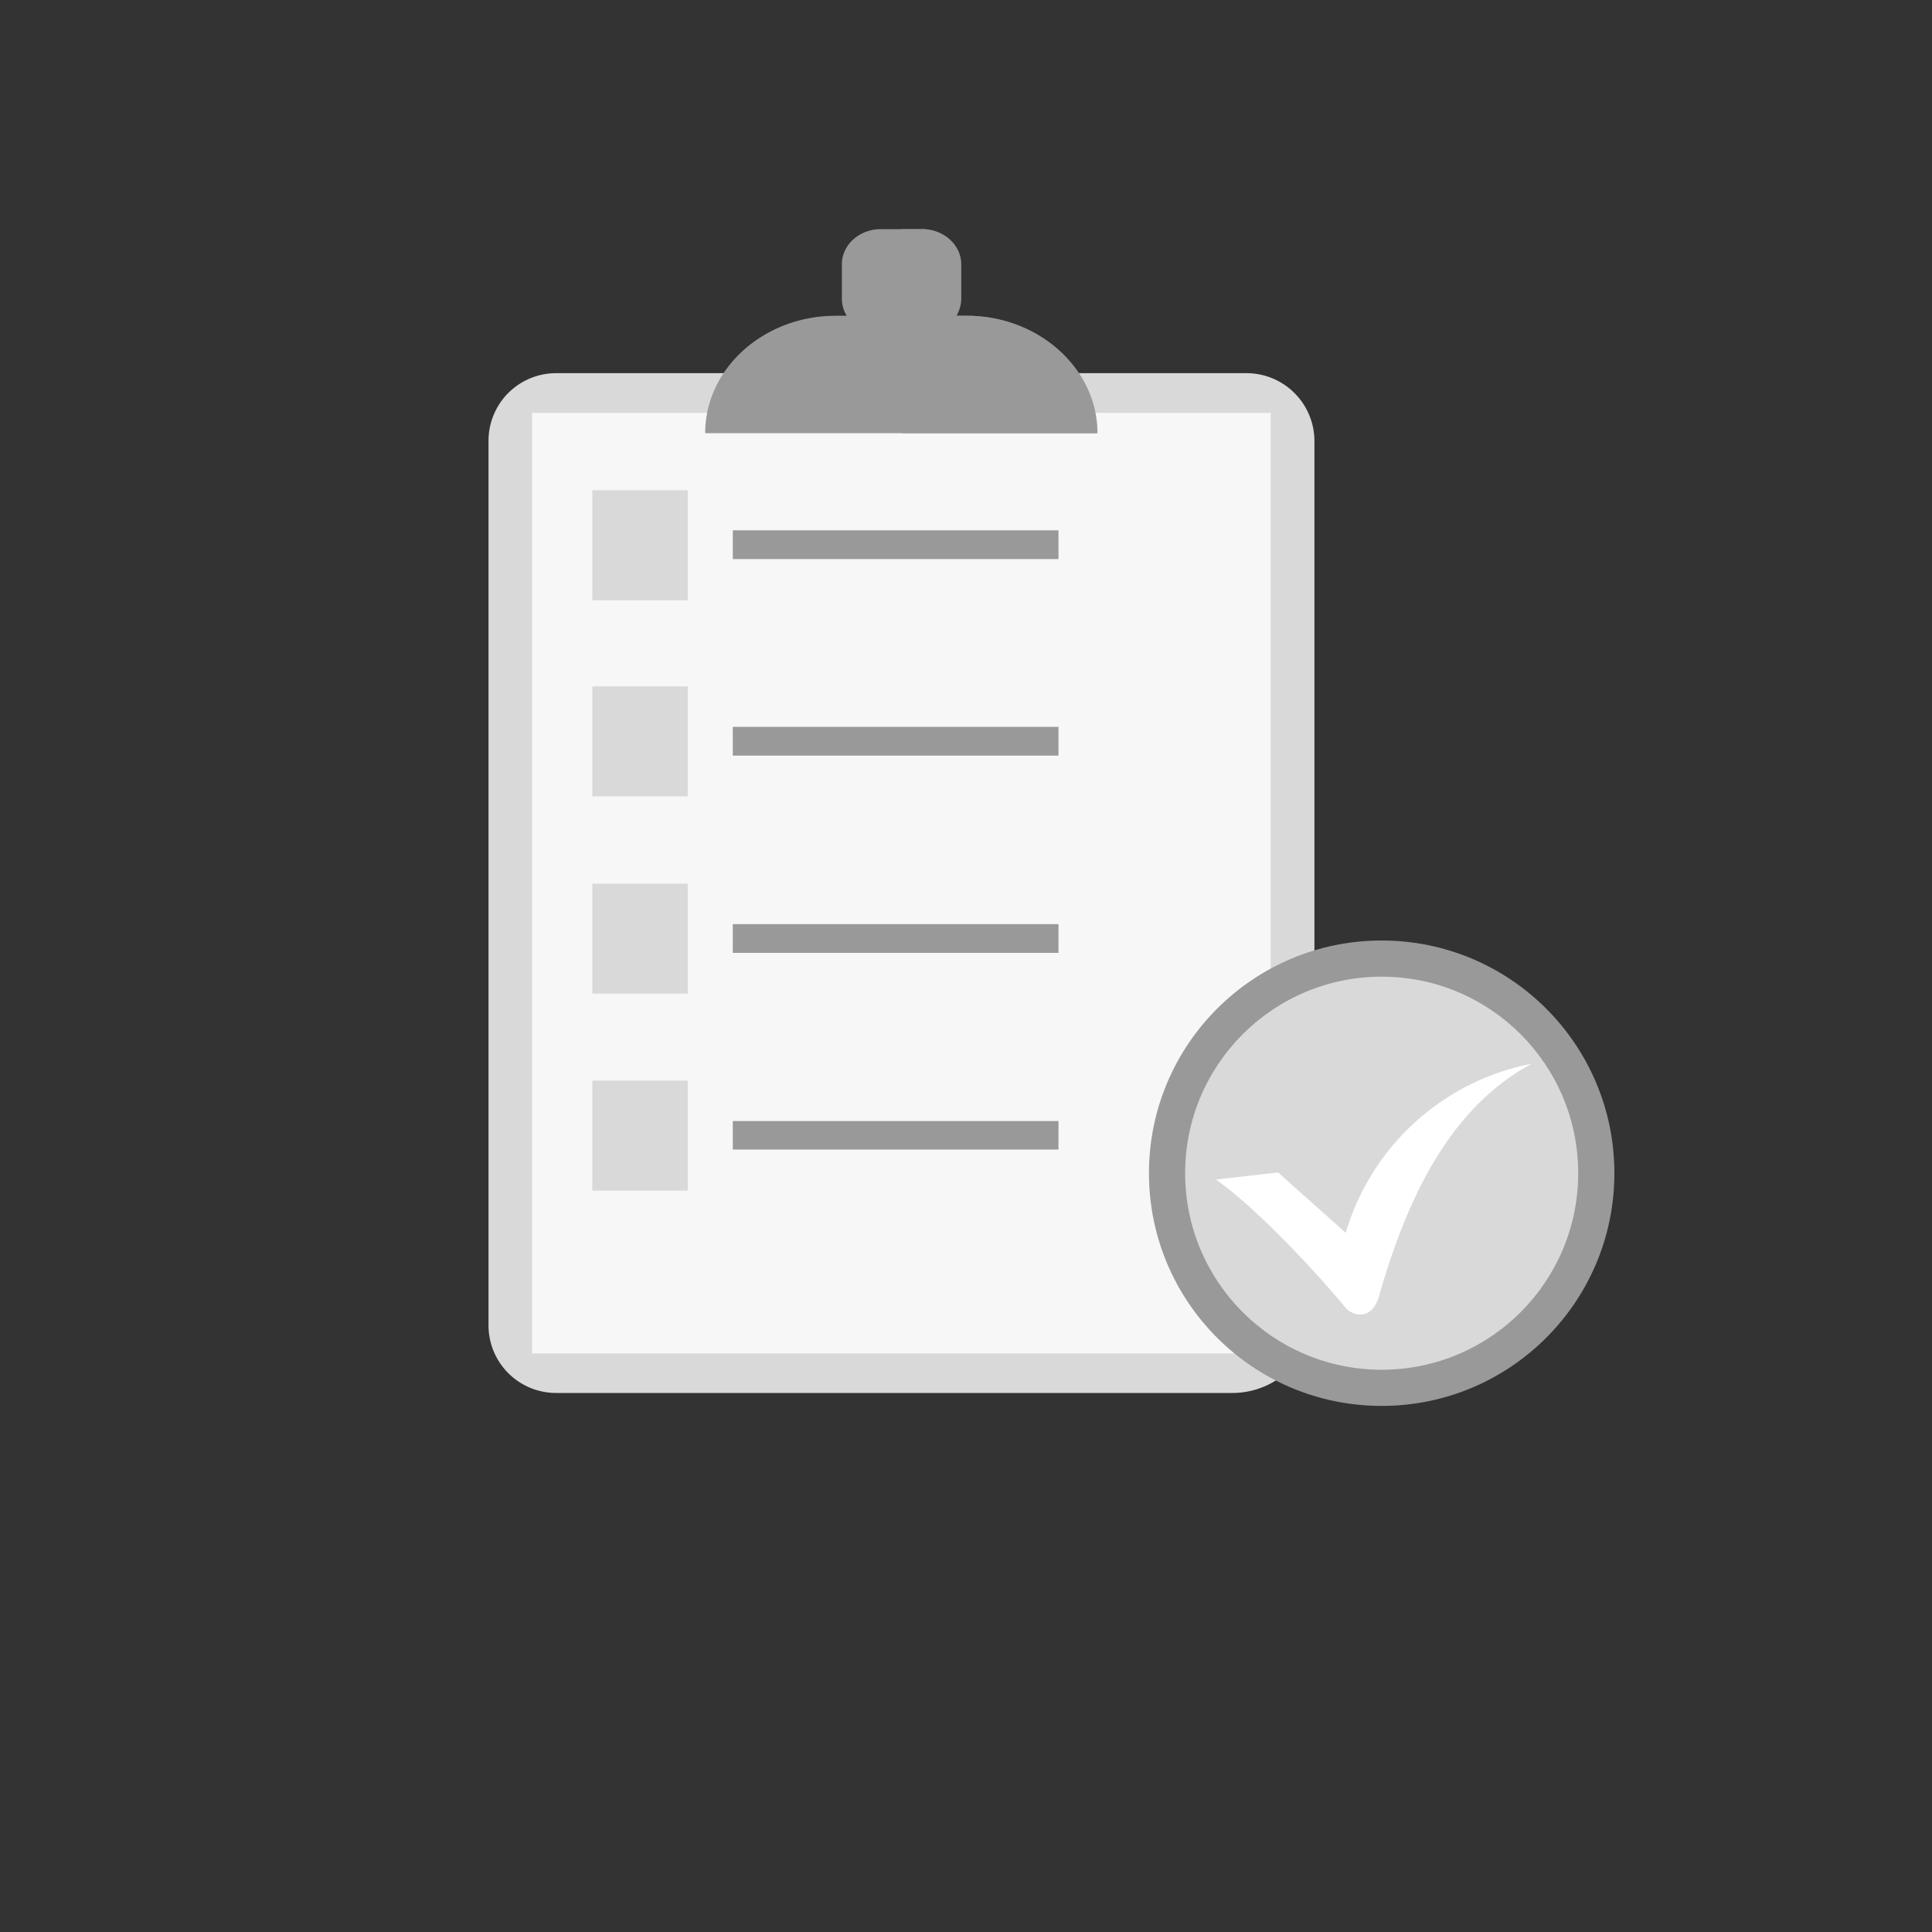 <svg id="Layer_1" data-name="Layer 1" xmlns="http://www.w3.org/2000/svg" viewBox="0 0 400 400"><rect x="0" y="0" width="400" height="400" fill="#333333" stroke="none"/><defs><style>.cls-1{fill:#d9d9d9;}.cls-2{fill:#f7f7f8;}.cls-3{fill:#999;}.cls-4{fill:#fff;}</style></defs><title>Plan de travail 1 copie 4</title><path class="cls-1" d="M115.14,77.26h143a14.08,14.08,0,0,1,14,14V271.4a17,17,0,0,1-17,17h-140a14,14,0,0,1-14-14V91.29A14,14,0,0,1,115.14,77.26Z"/><rect class="cls-2" x="110.15" y="85.49" width="152.93" height="194.72"/><circle class="cls-3" cx="286.06" cy="242.9" r="48.18"/><path class="cls-1" d="M122.63,101.5h19.76v22.77H122.63Zm0,122.22h19.76V246.5H122.63Zm0-40.77h19.76v22.77H122.63Zm0-40.84h19.76v22.77H122.63Z"/><path class="cls-3" d="M151.72,109.8h67.43v5.95H151.72V109.8Zm0,122.3h67.43V238H151.72V232.1Zm0-40.77h67.43v5.95H151.72v-5.95Zm0-40.84h67.43v5.95H151.72v-5.95Z"/><circle class="cls-1" cx="286.06" cy="242.9" r="40.69"/><path class="cls-4" d="M251.69,244.22l12.93-1.47,14,12.49a50.11,50.11,0,0,1,38.49-35c-15.5,8.37-25,25-31.51,47.82-1.54,5.8-5.8,4.26-7.12,2.57-2.2-2.79-16.67-19.39-26.88-26.52l.07.07Z"/><path class="cls-3" d="M173.1,65.36h2.2a6.69,6.69,0,0,1-1-3.38V54.71c0-4,3.6-7.27,8.08-7.27h8.37c4.48,0,8.08,3.31,8.08,7.27V62a7.13,7.13,0,0,1-1,3.38h2.2c14.91,0,27,11,27,24.31H146c0-13.44,12.19-24.31,27-24.31Z"/><path class="cls-3" d="M186.68,47.44h4.26c4.48,0,8.08,3.31,8.08,7.27V62a7.13,7.13,0,0,1-1,3.38h2.2c14.91,0,27,11,27,24.31H186.76l-.07-42.24Z"/></svg>